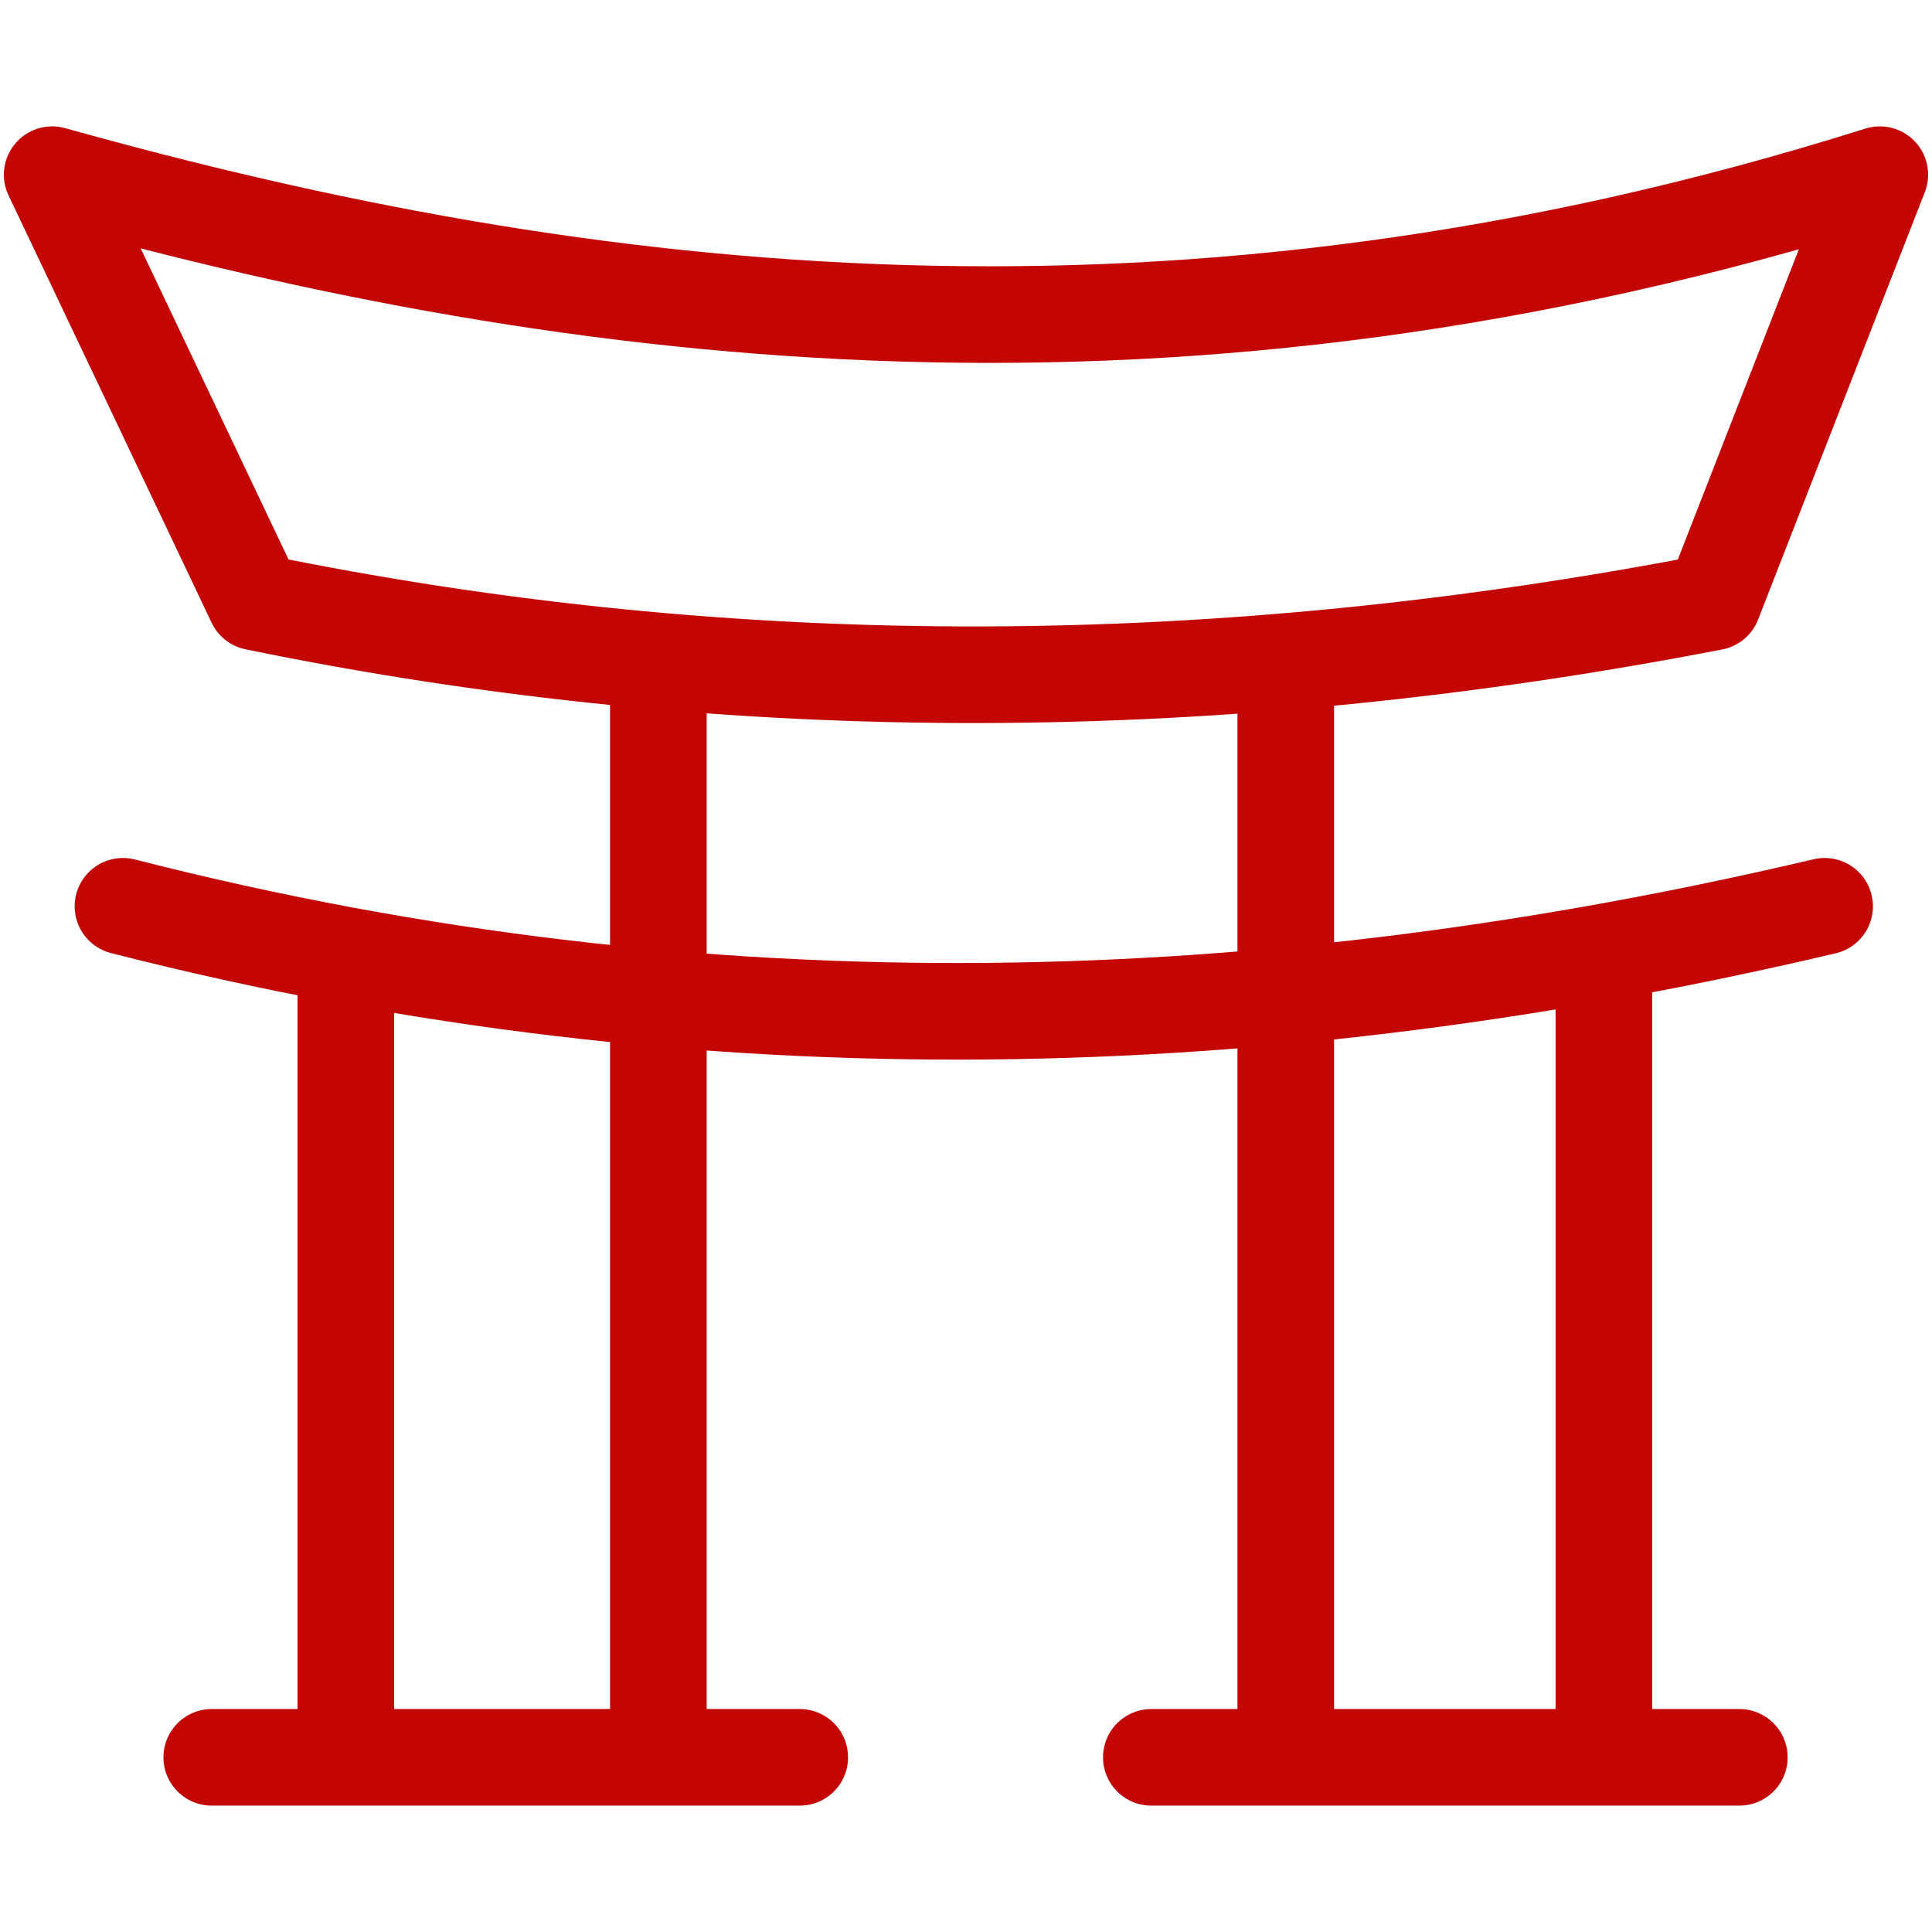 <?xml version="1.0" encoding="UTF-8" standalone="no"?>
<!-- Created with Inkscape (http://www.inkscape.org/) -->

<svg
   width="100.0px"
   height="100.0px"
   viewBox="0 0 100.0 100.0"
   version="1.1"
   id="SVGRoot"
   sodipodi:docname="jinja.svg"
   inkscape:version="1.2.1 (9c6d41e410, 2022-07-14)"
   xmlns:inkscape="http://www.inkscape.org/namespaces/inkscape"
   xmlns:sodipodi="http://sodipodi.sourceforge.net/DTD/sodipodi-0.dtd"
   xmlns="http://www.w3.org/2000/svg"
   xmlns:svg="http://www.w3.org/2000/svg">
  <defs
     id="defs8354" />
  <sodipodi:namedview
     id="namedview32486"
     pagecolor="#181825"
     bordercolor="#000000"
     borderopacity="0.247"
     inkscape:showpageshadow="2"
     inkscape:pageopacity="0"
     inkscape:pagecheckerboard="0"
     inkscape:deskcolor="#313244"
     inkscape:document-units="px"
     showgrid="true"
     inkscape:zoom="4.8719657"
     inkscape:cx="26.991159"
     inkscape:cy="26.683275"
     inkscape:window-width="1920"
     inkscape:window-height="1017"
     inkscape:window-x="-8"
     inkscape:window-y="-8"
     inkscape:window-maximized="1"
     inkscape:current-layer="SVGRoot"
     showborder="false"
     showguides="false">
    <inkscape:grid
       type="xygrid"
       id="grid32609" />
  </sodipodi:namedview>
  <path
     style="fill:none;fill-opacity:1;stroke:#c30603;stroke-width:5;stroke-linecap:round;stroke-linejoin:round;stroke-dasharray:none;paint-order:fill markers stroke;stroke-opacity:1"
     d="m 2.701,9.041 c 27.518,7.69 58.331,11.443 94.597,0 L 88.67,31.16 c -25.357,4.911 -50.519,5.128 -75.458,0 z"
     id="path4998"
     sodipodi:nodetypes="ccccc" />
  <path
     style="fill:none;fill-opacity:1;stroke:#c30603;stroke-width:5;stroke-linecap:round;stroke-linejoin:round;stroke-dasharray:none;paint-order:fill markers stroke;stroke-opacity:1"
     d="m 6.364,46.909 c 30.472,7.789 59.674,6.688 88.078,0"
     id="path5124"
     sodipodi:nodetypes="cc" />
  <path
     style="fill:none;fill-opacity:1;stroke:#c30603;stroke-width:5;stroke-linecap:round;stroke-linejoin:round;stroke-dasharray:none;paint-order:fill markers stroke;stroke-opacity:1"
     d="M 34.077,34.925 V 90.774"
     id="path5096" />
  <path
     style="fill:none;fill-opacity:1;stroke:#c30603;stroke-width:5;stroke-linecap:round;stroke-linejoin:round;stroke-dasharray:none;paint-order:fill markers stroke;stroke-opacity:1"
     d="M 10.96,90.959 H 41.395"
     id="path5120" />
  <path
     style="fill:none;fill-opacity:1;stroke:#c30603;stroke-width:5;stroke-linecap:round;stroke-linejoin:round;stroke-dasharray:none;paint-order:fill markers stroke;stroke-opacity:1"
     d="M 59.592,90.959 H 90.027"
     id="path5122" />
  <path
     style="fill:none;fill-opacity:1;stroke:#c30603;stroke-width:5;stroke-linecap:round;stroke-linejoin:round;stroke-dasharray:none;paint-order:fill markers stroke;stroke-opacity:1"
     d="M 66.551,34.925 V 90.774"
     id="path5096-9" />
  <path
     style="fill:none;fill-opacity:1;stroke:#c30603;stroke-width:5;stroke-linecap:round;stroke-linejoin:round;stroke-dasharray:none;paint-order:fill markers stroke;stroke-opacity:1"
     d="M 17.901,50.348 V 90.615"
     id="path5128" />
  <path
     style="fill:none;fill-opacity:1;stroke:#c30603;stroke-width:5;stroke-linecap:round;stroke-linejoin:round;stroke-dasharray:none;paint-order:fill markers stroke;stroke-opacity:1"
     d="M 83.016,50.348 V 90.615"
     id="path5130" />
</svg>
